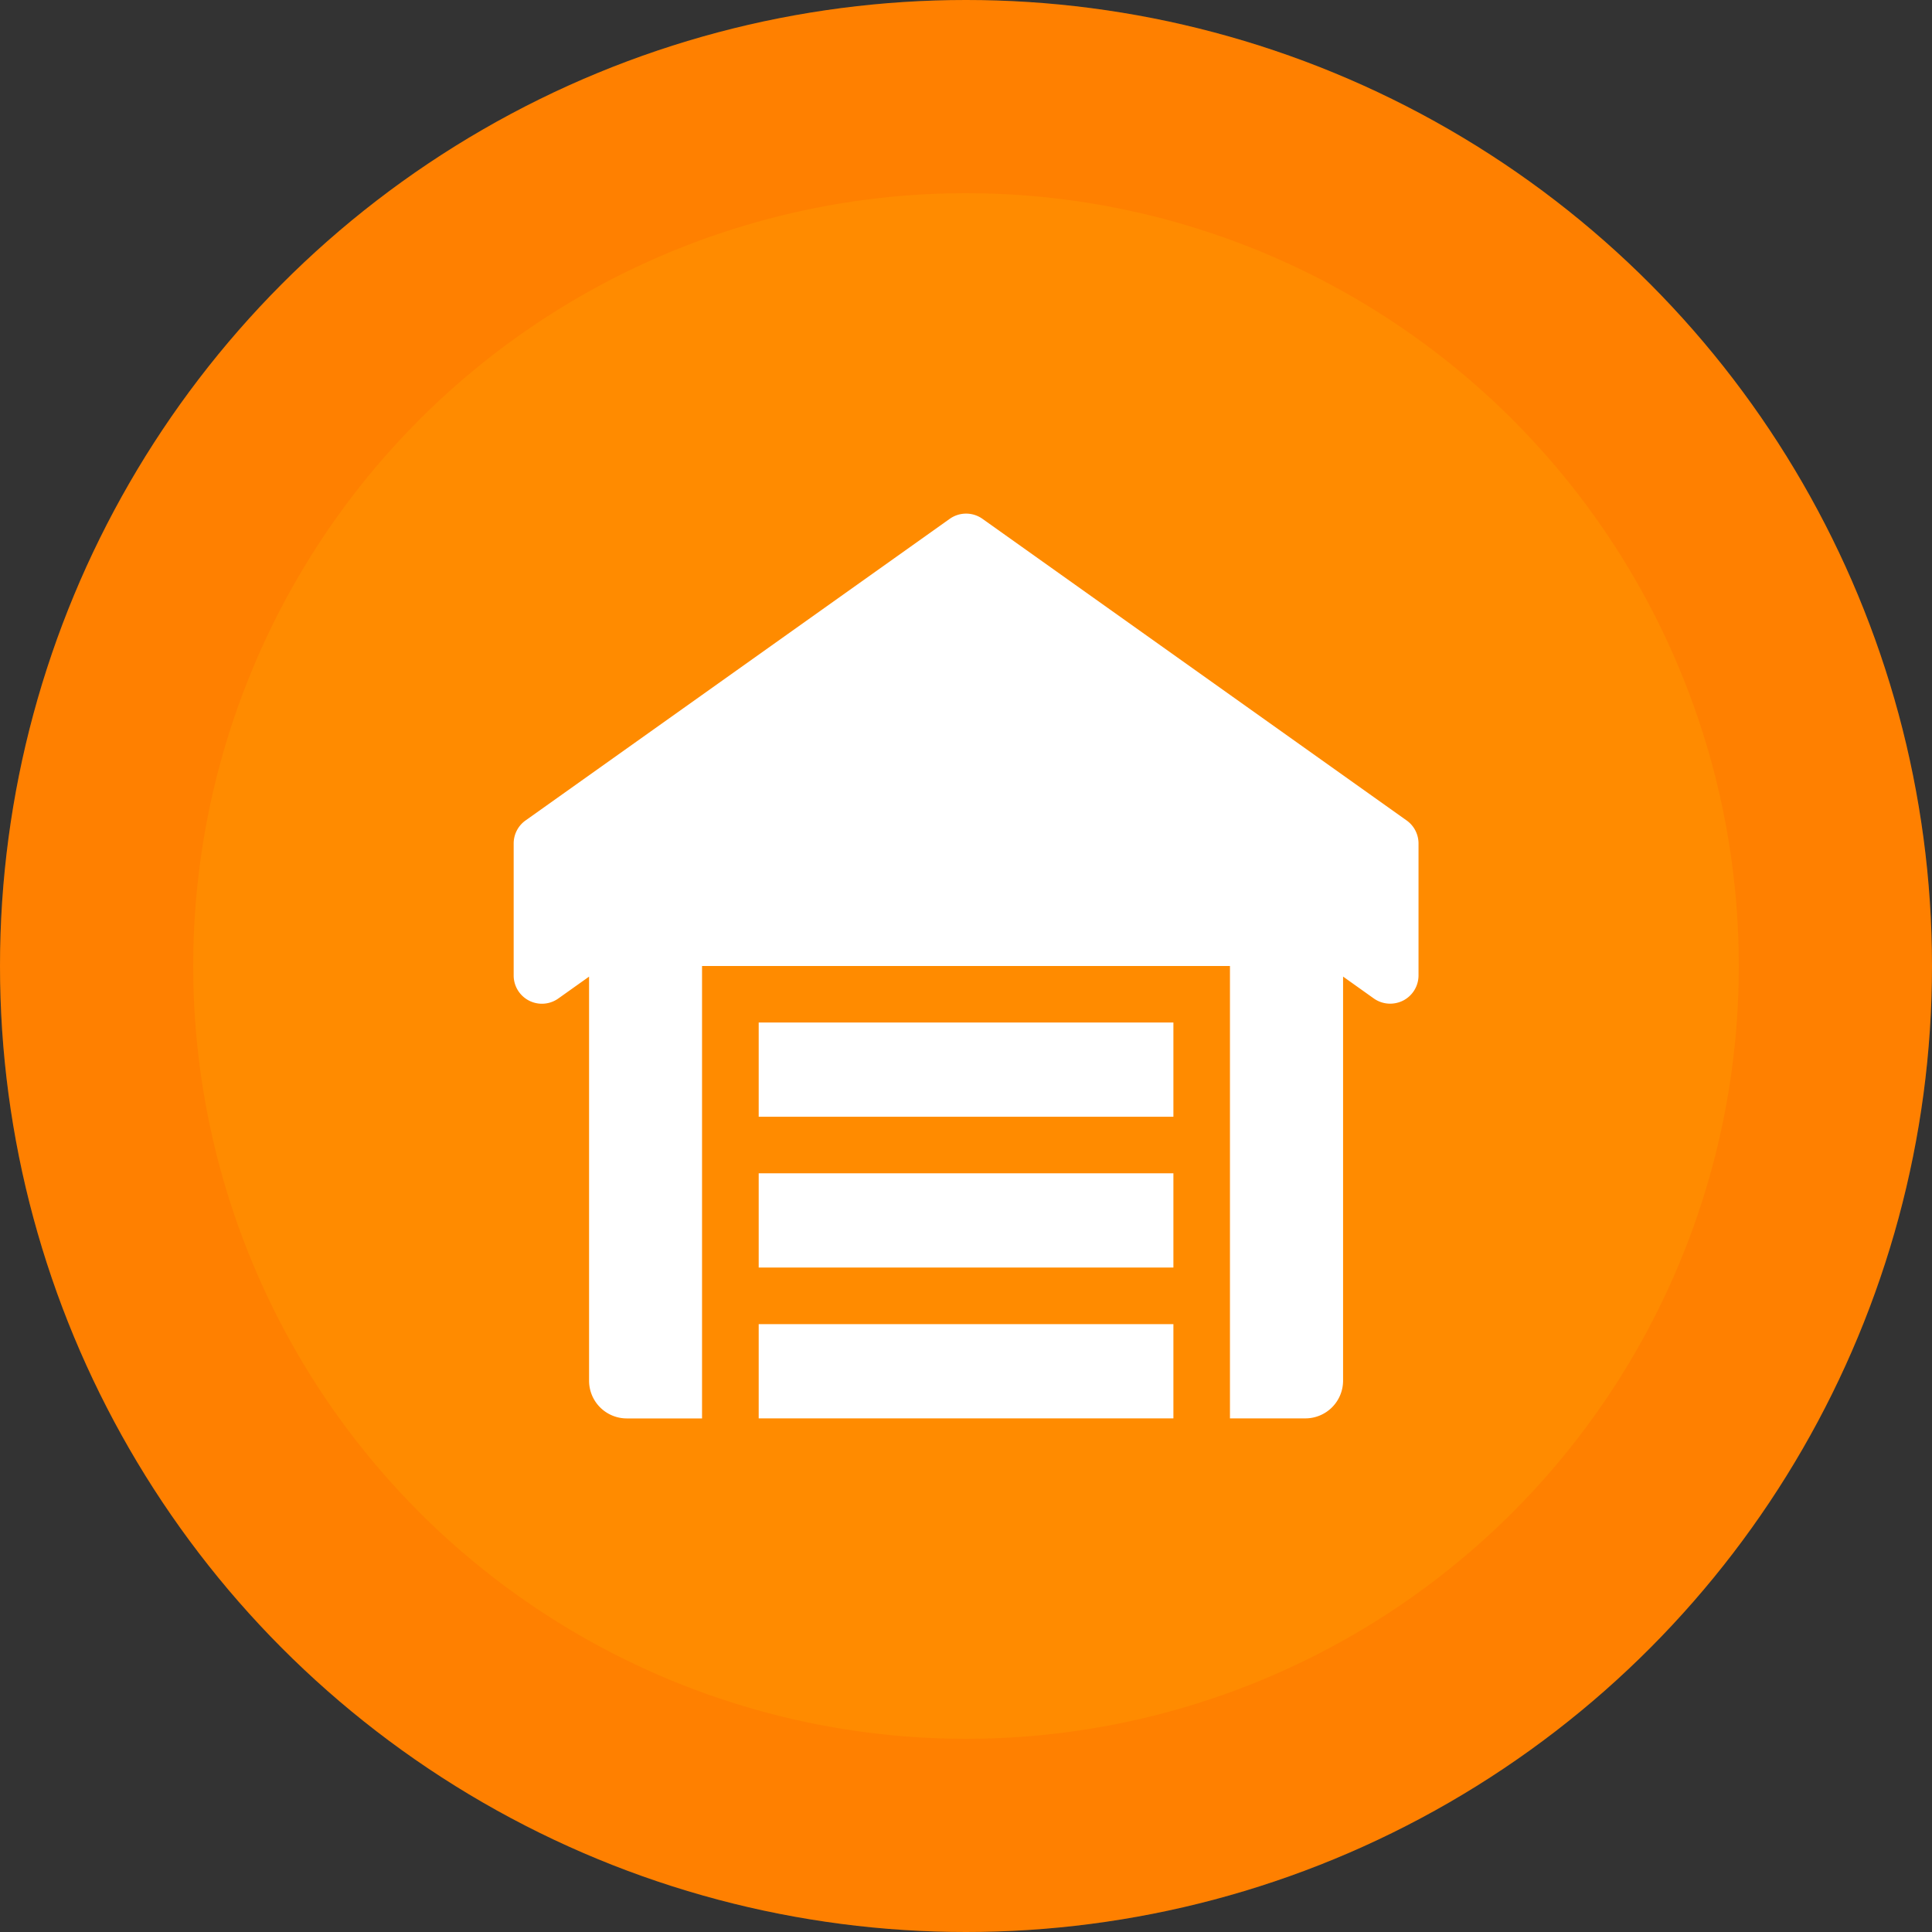 <svg xmlns="http://www.w3.org/2000/svg" width="40" height="40" viewBox="0 0 40 40">
  <rect x="0" y="0" width="40" height="40" fill="#333333" stroke="none"/>
  <g id="warehouse-ic" transform="translate(-10.783 -40.822)">
    <g id="Ellipse_31" data-name="Ellipse 31" transform="translate(10.783 40.822)" fill="#ff8b00" stroke="rgba(255,39,0,0.1)" stroke-width="4">
      <circle cx="20" cy="20" r="20" stroke="none"/>
      <circle cx="20" cy="20" r="18" fill="none"/>
    </g>
    <g id="Group_1313" data-name="Group 1313" transform="translate(21.418 51.45)">
      <path id="Path_999" data-name="Path 999" d="M18.487,6.358,9.706.114a.585.585,0,0,0-.678,0L.247,6.358A.584.584,0,0,0,0,6.835V9.567a.585.585,0,0,0,.924.478l.637-.453v8.366a.781.781,0,0,0,.781.781H3.9V9.372H14.83v9.366h1.561a.781.781,0,0,0,.781-.781V9.591l.636.453a.587.587,0,0,0,.34.108.6.6,0,0,0,.269-.065.586.586,0,0,0,.317-.521V6.835A.586.586,0,0,0,18.487,6.358Z" fill="#fff"/>
      <rect id="Rectangle_1621" data-name="Rectangle 1621" width="8.586" height="1.951" transform="translate(5.073 16.787)" fill="#fff"/>
      <rect id="Rectangle_1622" data-name="Rectangle 1622" width="8.586" height="1.951" transform="translate(5.073 13.664)" fill="#fff"/>
      <rect id="Rectangle_1623" data-name="Rectangle 1623" width="8.586" height="1.951" transform="translate(5.073 10.542)" fill="#fff"/>
    </g>
  </g>
</svg>
